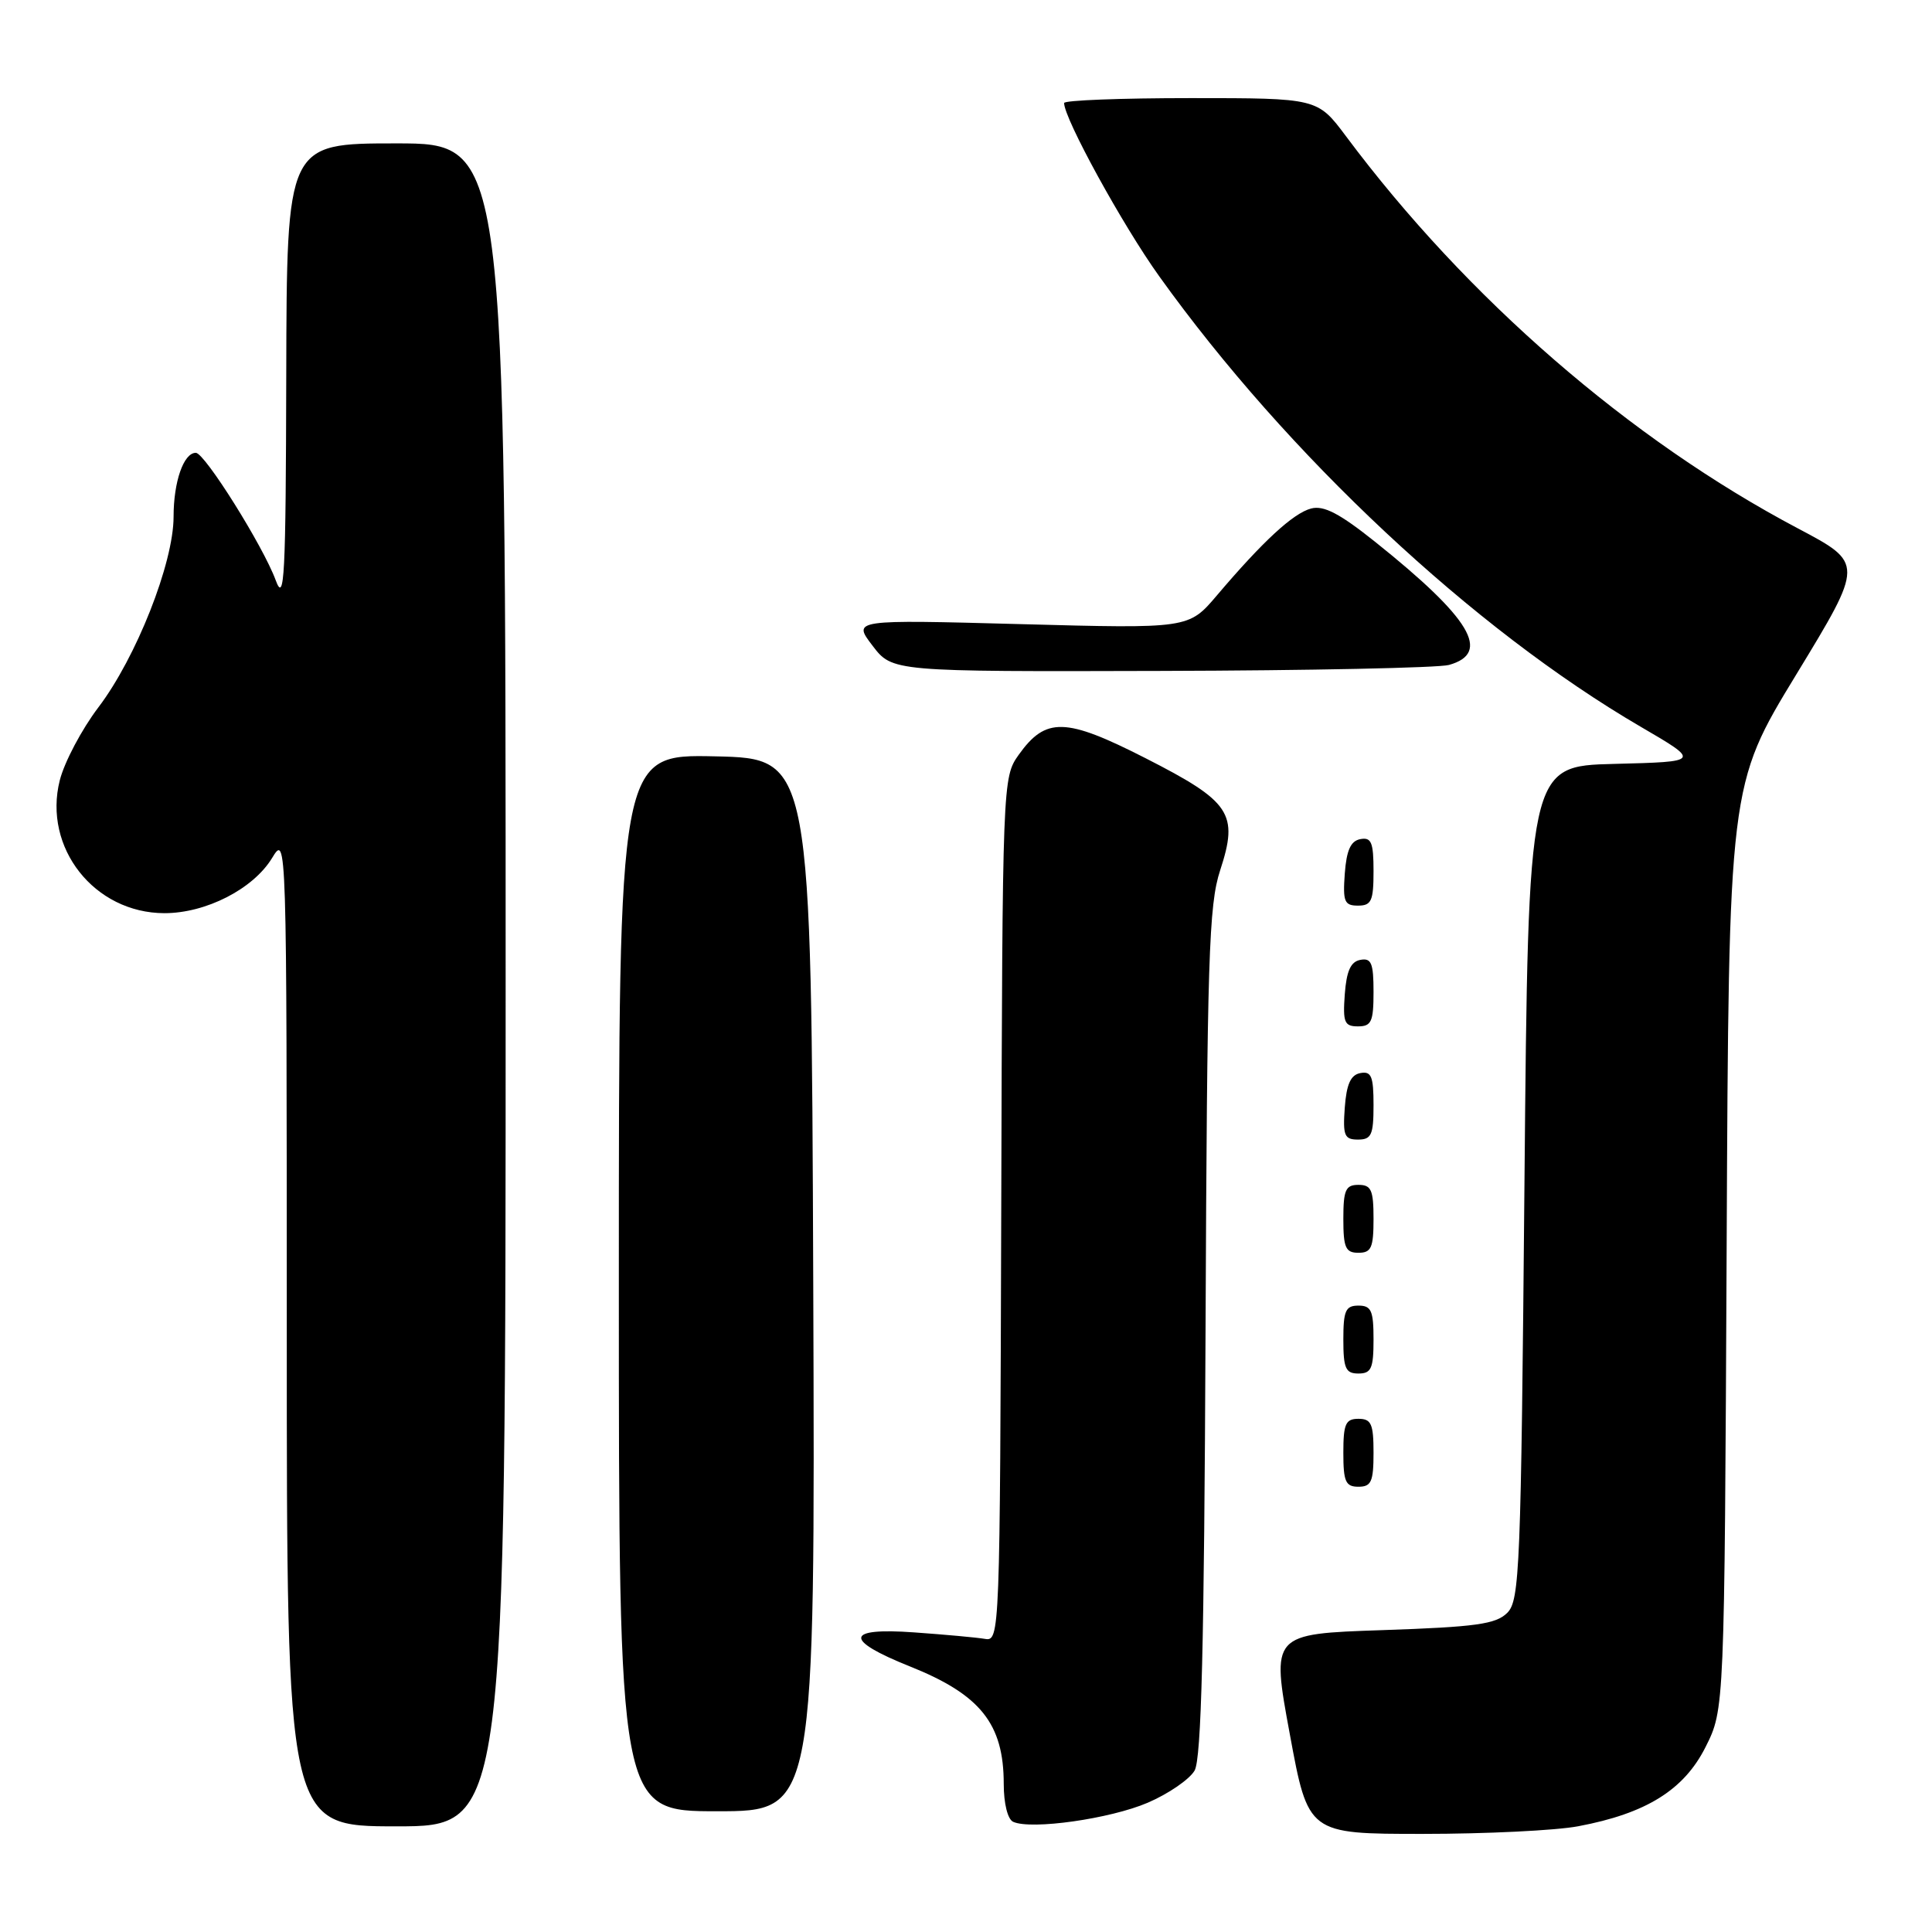 <?xml version="1.0" encoding="UTF-8" standalone="no"?>
<!DOCTYPE svg PUBLIC "-//W3C//DTD SVG 1.1//EN" "http://www.w3.org/Graphics/SVG/1.1/DTD/svg11.dtd" >
<svg xmlns="http://www.w3.org/2000/svg" xmlns:xlink="http://www.w3.org/1999/xlink" version="1.1" viewBox="0 0 256 256">
 <g >
 <path fill="currentColor"
d=" M 209.11 241.99 C 218.12 240.30 223.14 237.18 226.00 231.48 C 228.50 226.50 228.50 226.50 228.79 165.28 C 229.07 104.06 229.07 104.06 238.03 89.35 C 246.98 74.64 246.98 74.64 238.24 70.02 C 215.95 58.24 194.37 39.52 178.35 18.05 C 174.57 13.00 174.57 13.00 157.79 13.00 C 148.55 13.00 141.00 13.29 141.00 13.65 C 141.00 15.71 148.75 29.84 153.59 36.59 C 170.56 60.29 195.23 83.37 217.42 96.31 C 225.34 100.93 225.34 100.93 213.92 101.22 C 202.50 101.50 202.50 101.50 202.00 156.71 C 201.54 207.96 201.37 212.06 199.72 213.71 C 198.22 215.21 195.58 215.58 183.19 216.00 C 168.45 216.50 168.45 216.50 170.90 229.75 C 173.34 243.00 173.34 243.00 188.53 243.00 C 196.89 243.00 206.15 242.55 209.11 241.99 Z  M 67.00 130.50 C 67.00 19.00 67.00 19.00 52.50 19.00 C 38.00 19.00 38.00 19.00 37.93 49.75 C 37.87 76.56 37.69 80.04 36.53 76.88 C 34.86 72.34 27.12 60.00 25.95 60.00 C 24.33 60.00 23.00 63.83 23.00 68.47 C 23.00 74.60 18.05 87.14 13.02 93.75 C 10.83 96.64 8.53 100.98 7.92 103.40 C 5.67 112.32 12.50 120.99 21.79 121.00 C 27.29 121.00 33.54 117.80 36.04 113.71 C 37.99 110.50 37.99 110.55 38.00 176.25 C 38.00 242.00 38.00 242.00 52.50 242.00 C 67.00 242.00 67.00 242.00 67.00 130.50 Z  M 152.08 238.87 C 154.83 237.69 157.62 235.77 158.29 234.61 C 159.19 233.04 159.56 218.11 159.74 176.50 C 159.95 126.93 160.17 119.90 161.68 115.31 C 164.14 107.79 163.10 106.23 151.78 100.46 C 141.18 95.06 138.57 94.99 134.98 100.02 C 132.85 103.02 132.83 103.44 132.67 160.27 C 132.50 216.90 132.48 217.50 130.50 217.16 C 129.40 216.97 125.18 216.59 121.13 216.30 C 111.98 215.64 111.77 217.29 120.57 220.81 C 129.91 224.54 133.00 228.41 133.00 236.37 C 133.00 238.97 133.52 241.07 134.25 241.40 C 136.66 242.49 147.12 241.00 152.08 238.87 Z  M 107.76 170.25 C 107.50 100.50 107.50 100.50 94.75 100.22 C 82.00 99.94 82.00 99.94 82.00 169.97 C 82.00 240.00 82.00 240.00 95.01 240.00 C 108.01 240.00 108.01 240.00 107.76 170.25 Z  M 182.00 192.50 C 182.00 188.67 181.70 188.00 180.00 188.00 C 178.30 188.00 178.00 188.67 178.00 192.50 C 178.00 196.33 178.30 197.00 180.00 197.00 C 181.70 197.00 182.00 196.33 182.00 192.50 Z  M 182.00 177.50 C 182.00 173.67 181.70 173.00 180.00 173.00 C 178.30 173.00 178.00 173.67 178.00 177.50 C 178.00 181.33 178.30 182.00 180.00 182.00 C 181.70 182.00 182.00 181.33 182.00 177.50 Z  M 182.00 161.50 C 182.00 157.67 181.70 157.00 180.00 157.00 C 178.30 157.00 178.00 157.67 178.00 161.50 C 178.00 165.33 178.30 166.00 180.00 166.00 C 181.70 166.00 182.00 165.33 182.00 161.50 Z  M 182.00 146.43 C 182.00 142.61 181.71 141.91 180.25 142.19 C 178.97 142.43 178.42 143.66 178.19 146.76 C 177.92 150.47 178.14 151.00 179.94 151.00 C 181.72 151.00 182.00 150.38 182.00 146.43 Z  M 182.00 131.43 C 182.00 127.61 181.71 126.91 180.25 127.19 C 178.97 127.43 178.42 128.66 178.19 131.76 C 177.92 135.47 178.14 136.00 179.94 136.00 C 181.72 136.00 182.00 135.38 182.00 131.43 Z  M 182.00 115.43 C 182.00 111.61 181.71 110.91 180.25 111.19 C 178.97 111.43 178.42 112.66 178.19 115.76 C 177.92 119.47 178.14 120.00 179.94 120.00 C 181.72 120.00 182.00 119.38 182.00 115.43 Z  M 191.99 88.11 C 197.65 86.53 194.90 81.94 182.23 71.81 C 177.51 68.04 175.41 66.94 173.73 67.38 C 171.37 68.00 167.36 71.69 161.24 78.90 C 157.50 83.30 157.50 83.30 135.24 82.70 C 112.97 82.10 112.97 82.10 115.61 85.55 C 118.24 89.00 118.24 89.00 153.87 88.90 C 173.47 88.85 190.62 88.49 191.99 88.11 Z "/>
</g>
</svg>